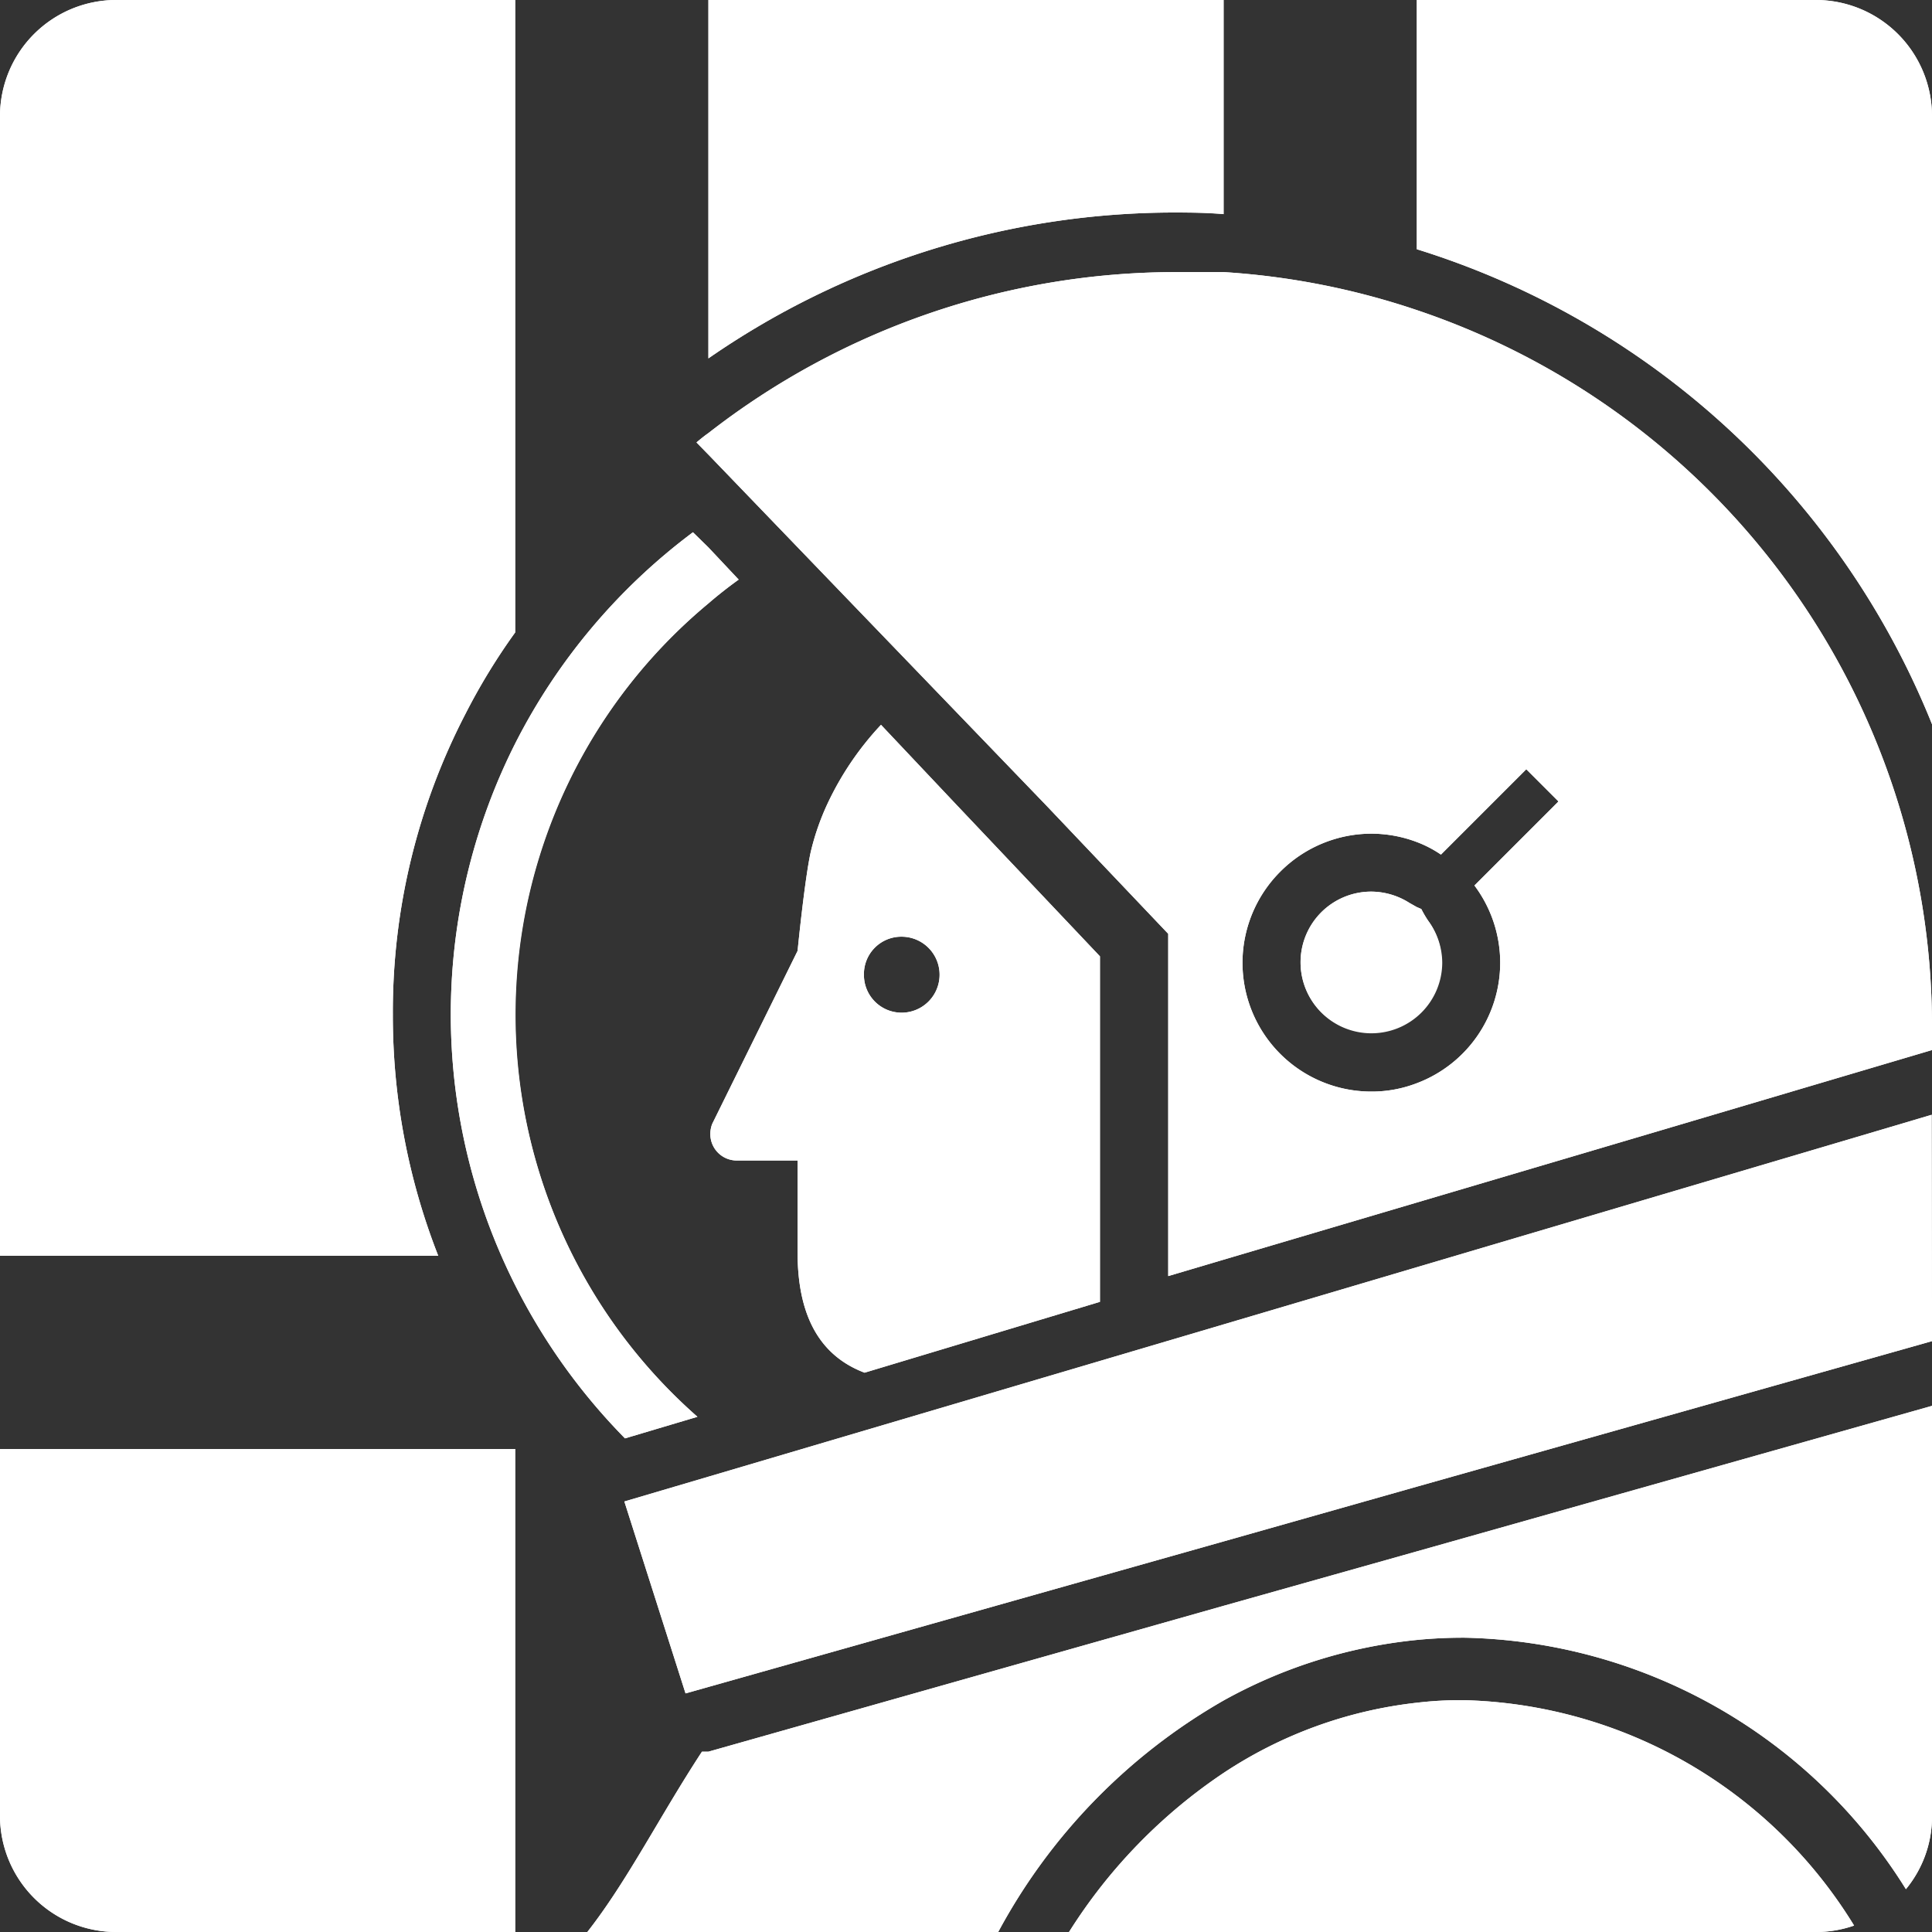<svg xmlns="http://www.w3.org/2000/svg" viewBox="0 0 60 60"><rect x="0" y="0" width="60" height="60" fill="#333333" stroke="none"/><defs><style>.cls-1{fill:#fff;}</style></defs><title>Asset 1</title><g id="Layer_2" data-name="Layer 2"><g id="Layer_1-2" data-name="Layer 1"><path class="cls-1" d="M13.61,39H0V3.6A3.61,3.61,0,0,1,3.6,0H16V19.64a19.36,19.36,0,0,0-1.55,2.54A20.09,20.09,0,0,0,12.2,31.5,20.4,20.4,0,0,0,13.61,39Z"/><path class="cls-1" d="M16,45V60H3.6A3.61,3.61,0,0,1,0,56.4V45Z"/><path class="cls-1" d="M16,23.09a18.82,18.82,0,0,1,5.52-6.56L22,17l.94,1c-.32.23-.64.48-.94.74A16.62,16.62,0,0,0,21.66,44l-2.25.67A18.91,18.91,0,0,1,15.57,39,18.69,18.69,0,0,1,16,23.09Z"/><path class="cls-1" d="M29.71,25l-2.35-2.49A9.42,9.42,0,0,0,25.68,25a7.78,7.78,0,0,0-.5,1.45c-.19.85-.41,3.08-.41,3.08L22.12,34.9a.87.87,0,0,0-.06.32.82.82,0,0,0,.81.82h1.9V38.9c0,2.17.84,3.26,2.08,3.73l7.31-2.2V29.7ZM28,31.45h0a1.17,1.17,0,0,1-1.17-1.18A1.16,1.16,0,0,1,28,29.09a1.18,1.18,0,0,1,0,2.36Z"/><path class="cls-1" d="M36.47,6.6A25.43,25.43,0,0,0,22,11.13V0H38V6.65C37.5,6.61,37,6.6,36.47,6.6Z"/><path class="cls-1" d="M57.58,59.8a3.57,3.57,0,0,1-1.18.2H33.2A16.55,16.55,0,0,1,38,55.06a13.58,13.58,0,0,1,6-2.18,11.64,11.64,0,0,1,1.45-.08A14.64,14.64,0,0,1,57.58,59.8Z"/><path class="cls-1" d="M60,56.5h0a3.55,3.55,0,0,1-.81,2.17,16.54,16.54,0,0,0-13.7-7.81,14.72,14.72,0,0,0-1.49.07,15.53,15.53,0,0,0-6,1.88A18.21,18.21,0,0,0,31,60H18.24c1.24-1.58,2.25-3.6,3.56-5.6l.2,0,16-4.53,6-1.69,16-4.52Z"/><path class="cls-1" d="M60,3.6V22.49A25.35,25.35,0,0,0,44,7.74V0H56.4A3.61,3.61,0,0,1,60,3.6Z"/><path class="cls-1" d="M44.35,28.59a2.19,2.19,0,1,1-1.76-.9,2.23,2.23,0,0,1,1.18.35l.23.13.14.06A3.35,3.35,0,0,0,44.35,28.59Z"/><path class="cls-1" d="M44,9.63a23.31,23.31,0,0,0-6-1.18c-.5,0-1,0-1.53,0a23.64,23.64,0,0,0-14.47,5c-.13.09-.25.19-.37.29l0,0,.41.42L26.7,19l5.78,6L36.28,29V39.63L38,39.12,51.93,35,60,32.61v-.78A23.48,23.48,0,0,0,44,9.63ZM46.59,29.9A4,4,0,0,1,44,33.64a3.88,3.88,0,0,1-1.41.26,4,4,0,0,1-2.83-6.83,4,4,0,0,1,2.83-1.18,4,4,0,0,1,1.41.26,3.56,3.56,0,0,1,.75.39l.28-.28,2.37-2.37,1,1L45.79,27.5A4,4,0,0,1,46.59,29.9Z"/><polygon class="cls-1" points="59.99 35 60 41 60 41.65 44 46.17 38 47.87 22 52.39 21.29 52.59 19.39 46.63 22 45.86 38 41.13 58.71 35 59.99 34.62 59.99 35"/><path class="cls-1" d="M56.4,0H44V7.74A25.35,25.35,0,0,1,60,22.49V3.6A3.61,3.61,0,0,0,56.4,0ZM22,0V11.13A25.43,25.43,0,0,1,36.47,6.6c.52,0,1,0,1.53.05V0ZM0,45V56.4A3.61,3.61,0,0,0,3.6,60H16V45ZM3.6,0A3.61,3.61,0,0,0,0,3.6V39H13.61a20.4,20.4,0,0,1-1.41-7.5,20.09,20.09,0,0,1,2.25-9.32A19.36,19.36,0,0,1,16,19.64V0Z"/><path class="cls-1" d="M16,31.5A16.66,16.66,0,0,0,21.66,44l-2.25.67A18.91,18.91,0,0,1,15.57,39,18.69,18.69,0,0,1,16,23.09a18.82,18.82,0,0,1,5.52-6.56L22,17l.94,1c-.32.23-.64.48-.94.74A16.6,16.6,0,0,0,16,31.5Z"/><path class="cls-1" d="M29.71,25l-2.35-2.49A9.42,9.42,0,0,0,25.68,25a7.78,7.78,0,0,0-.5,1.45c-.19.85-.41,3.08-.41,3.08L22.12,34.9a.87.87,0,0,0-.06.32.82.82,0,0,0,.81.82h1.9V38.9c0,2.17.84,3.26,2.08,3.73l7.31-2.2V29.7ZM28,31.45h0a1.17,1.17,0,0,1-1.17-1.18A1.16,1.16,0,0,1,28,29.09a1.18,1.18,0,0,1,0,2.36Z"/><polygon class="cls-1" points="60 41 60 41.65 44 46.17 38 47.87 22 52.39 21.29 52.59 19.39 46.63 22 45.86 38 41.13 58.71 35 59.99 34.62 59.99 35 60 41"/><path class="cls-1" d="M44,9.63a23.31,23.31,0,0,0-6-1.18c-.5,0-1,0-1.53,0a23.64,23.64,0,0,0-14.47,5c-.13.09-.25.19-.37.29l0,0,.41.42L26.7,19l5.78,6L36.28,29V39.63L38,39.12,51.93,35,60,32.61v-.78A23.48,23.48,0,0,0,44,9.63ZM46.59,29.9A4,4,0,0,1,44,33.64a3.88,3.88,0,0,1-1.41.26,4,4,0,0,1-2.83-6.83,4,4,0,0,1,2.83-1.18,4,4,0,0,1,1.41.26,3.56,3.56,0,0,1,.75.39l.28-.28,2.37-2.37,1,1L45.79,27.5A4,4,0,0,1,46.59,29.9Z"/><path class="cls-1" d="M44.79,29.9a2.2,2.2,0,1,1-2.2-2.21,2.23,2.23,0,0,1,1.18.35l.23.13.14.06a3.35,3.35,0,0,0,.21.36A2.2,2.2,0,0,1,44.79,29.9Z"/><path class="cls-1" d="M60,56.5h0a3.55,3.55,0,0,1-.81,2.17,16.54,16.54,0,0,0-13.7-7.81,14.72,14.72,0,0,0-1.49.07,15.53,15.53,0,0,0-6,1.88A18.21,18.21,0,0,0,31,60H18.24c1.24-1.58,2.25-3.6,3.56-5.6l.2,0,16-4.53,6-1.69,16-4.52Z"/><path class="cls-1" d="M57.58,59.8a3.57,3.57,0,0,1-1.18.2H33.2A16.55,16.55,0,0,1,38,55.06a13.58,13.58,0,0,1,6-2.18,11.64,11.64,0,0,1,1.45-.08A14.64,14.64,0,0,1,57.58,59.8Z"/></g></g></svg>
